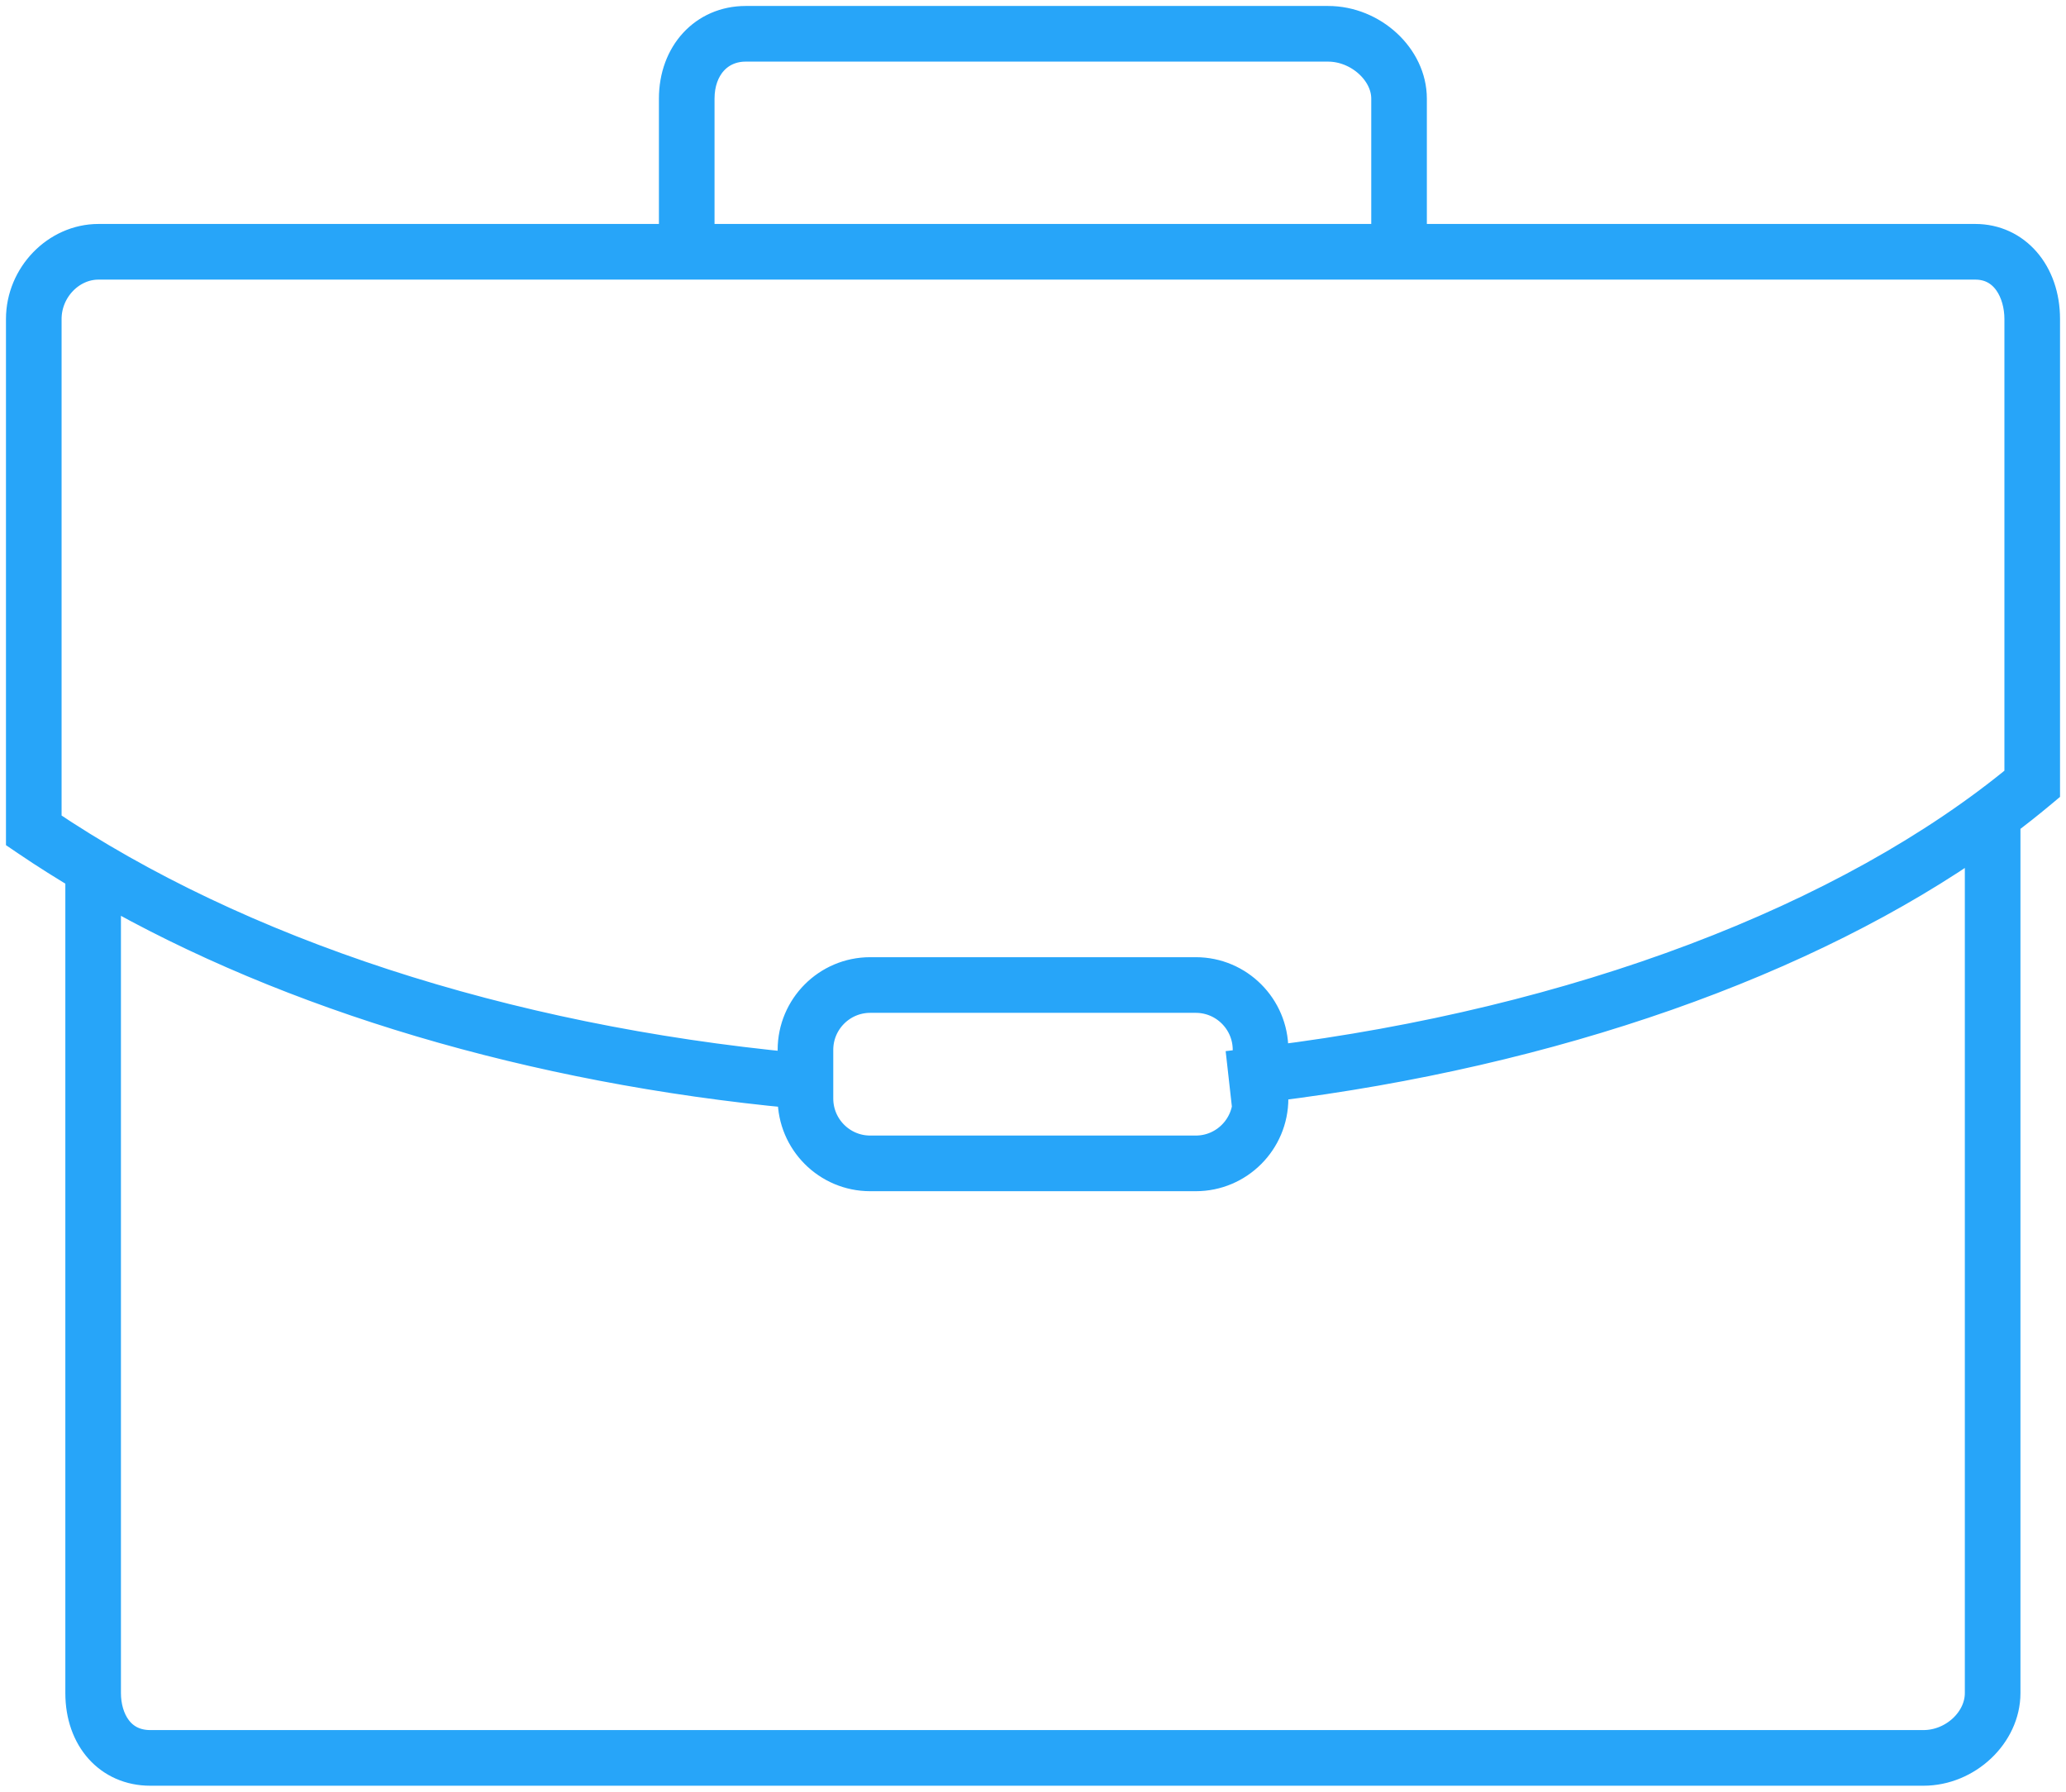 <?xml version="1.0" encoding="UTF-8" standalone="no"?>
<svg width="173px" height="150px" viewBox="0 0 173 150" version="1.1" xmlns="http://www.w3.org/2000/svg" xmlns:xlink="http://www.w3.org/1999/xlink">
    <!-- Generator: Sketch 39.1 (31720) - http://www.bohemiancoding.com/sketch -->
    <title>Briefcase</title>
    <desc>Created with Sketch.</desc>
    <defs></defs>
    <g id="Page-1" stroke="none" stroke-width="1" fill="none" fill-rule="evenodd">
        <g id="Front-page" transform="translate(-650, -4963)" stroke="#27A5F9" stroke-width="3">
            <g id="Our-Products-Copy" transform="translate(0, 4403)">
                <g id="Text-Copy" transform="translate(240, 100)">
                    <g id="Products" transform="translate(0, 462)">
                        <path d="M579.343,63.235 C564.807,75.256 541.974,83.87 516.382,87.052 L516.382,85.893 C516.382,82.444 513.581,79.636 510.134,79.636 L482.866,79.636 C479.419,79.636 476.618,82.444 476.618,85.893 L476.618,87.627 C452.205,85.305 429.869,78.017 413.657,67.082 L413.657,24.706 C413.657,22.104 415.759,19.909 418.248,19.909 L466.676,19.909 L468.333,19.909 L526.324,19.909 L527.98,19.909 L575.4,19.909 C578.109,19.909 579.343,22.394 579.343,24.706 L579.343,63.235 Z M514.725,87.262 C514.58,87.28 514.436,87.301 514.29,87.318 L514.475,88.967 C514.558,88.957 514.641,88.944 514.725,88.936 L514.725,89.969 C514.725,92.506 512.666,94.568 510.134,94.568 L482.866,94.568 C480.334,94.568 478.275,92.506 478.275,89.969 L478.275,85.893 C478.275,83.358 480.334,81.295 482.866,81.295 L510.134,81.295 C512.666,81.295 514.725,83.358 514.725,85.893 L514.725,87.262 Z M576.029,139.744 C576.029,142.192 573.71,144.341 571.065,144.341 L422.582,144.341 C419.85,144.341 418.627,142.031 418.627,139.744 L418.627,72.121 C434.402,81.179 454.653,87.215 476.533,89.286 L476.618,88.391 L476.618,89.969 C476.618,93.42 479.419,96.227 482.866,96.227 L510.134,96.227 C513.581,96.227 516.382,93.42 516.382,89.969 L516.382,88.725 C539.948,85.82 561.222,78.336 576.029,67.827 L576.029,139.744 Z M468.333,6.255 C468.333,3.549 470.022,1.659 472.439,1.659 L521.21,1.659 C523.886,1.659 526.324,3.849 526.324,6.255 L526.324,18.25 L468.333,18.25 L468.333,6.255 Z M575.4,18.25 L527.98,18.25 L527.98,6.255 C527.98,2.922 524.817,0 521.21,0 L472.439,0 C469.1,0 466.676,2.631 466.676,6.255 L466.676,18.25 L418.248,18.25 C414.861,18.25 412,21.205 412,24.706 L412,67.961 L412.363,68.207 C413.952,69.29 415.619,70.327 417.32,71.341 L416.971,71.341 L416.971,139.744 C416.971,143.427 419.279,146 422.582,146 L571.065,146 C574.593,146 577.686,143.077 577.686,139.744 L577.686,66.646 C578.727,65.866 579.734,65.071 580.702,64.262 L581,64.013 L581,24.706 C581,20.964 578.644,18.25 575.4,18.25 L575.4,18.25 Z" id="Briefcase"></path>
                    </g>
                </g>
            </g>
        </g>
    </g>
</svg>